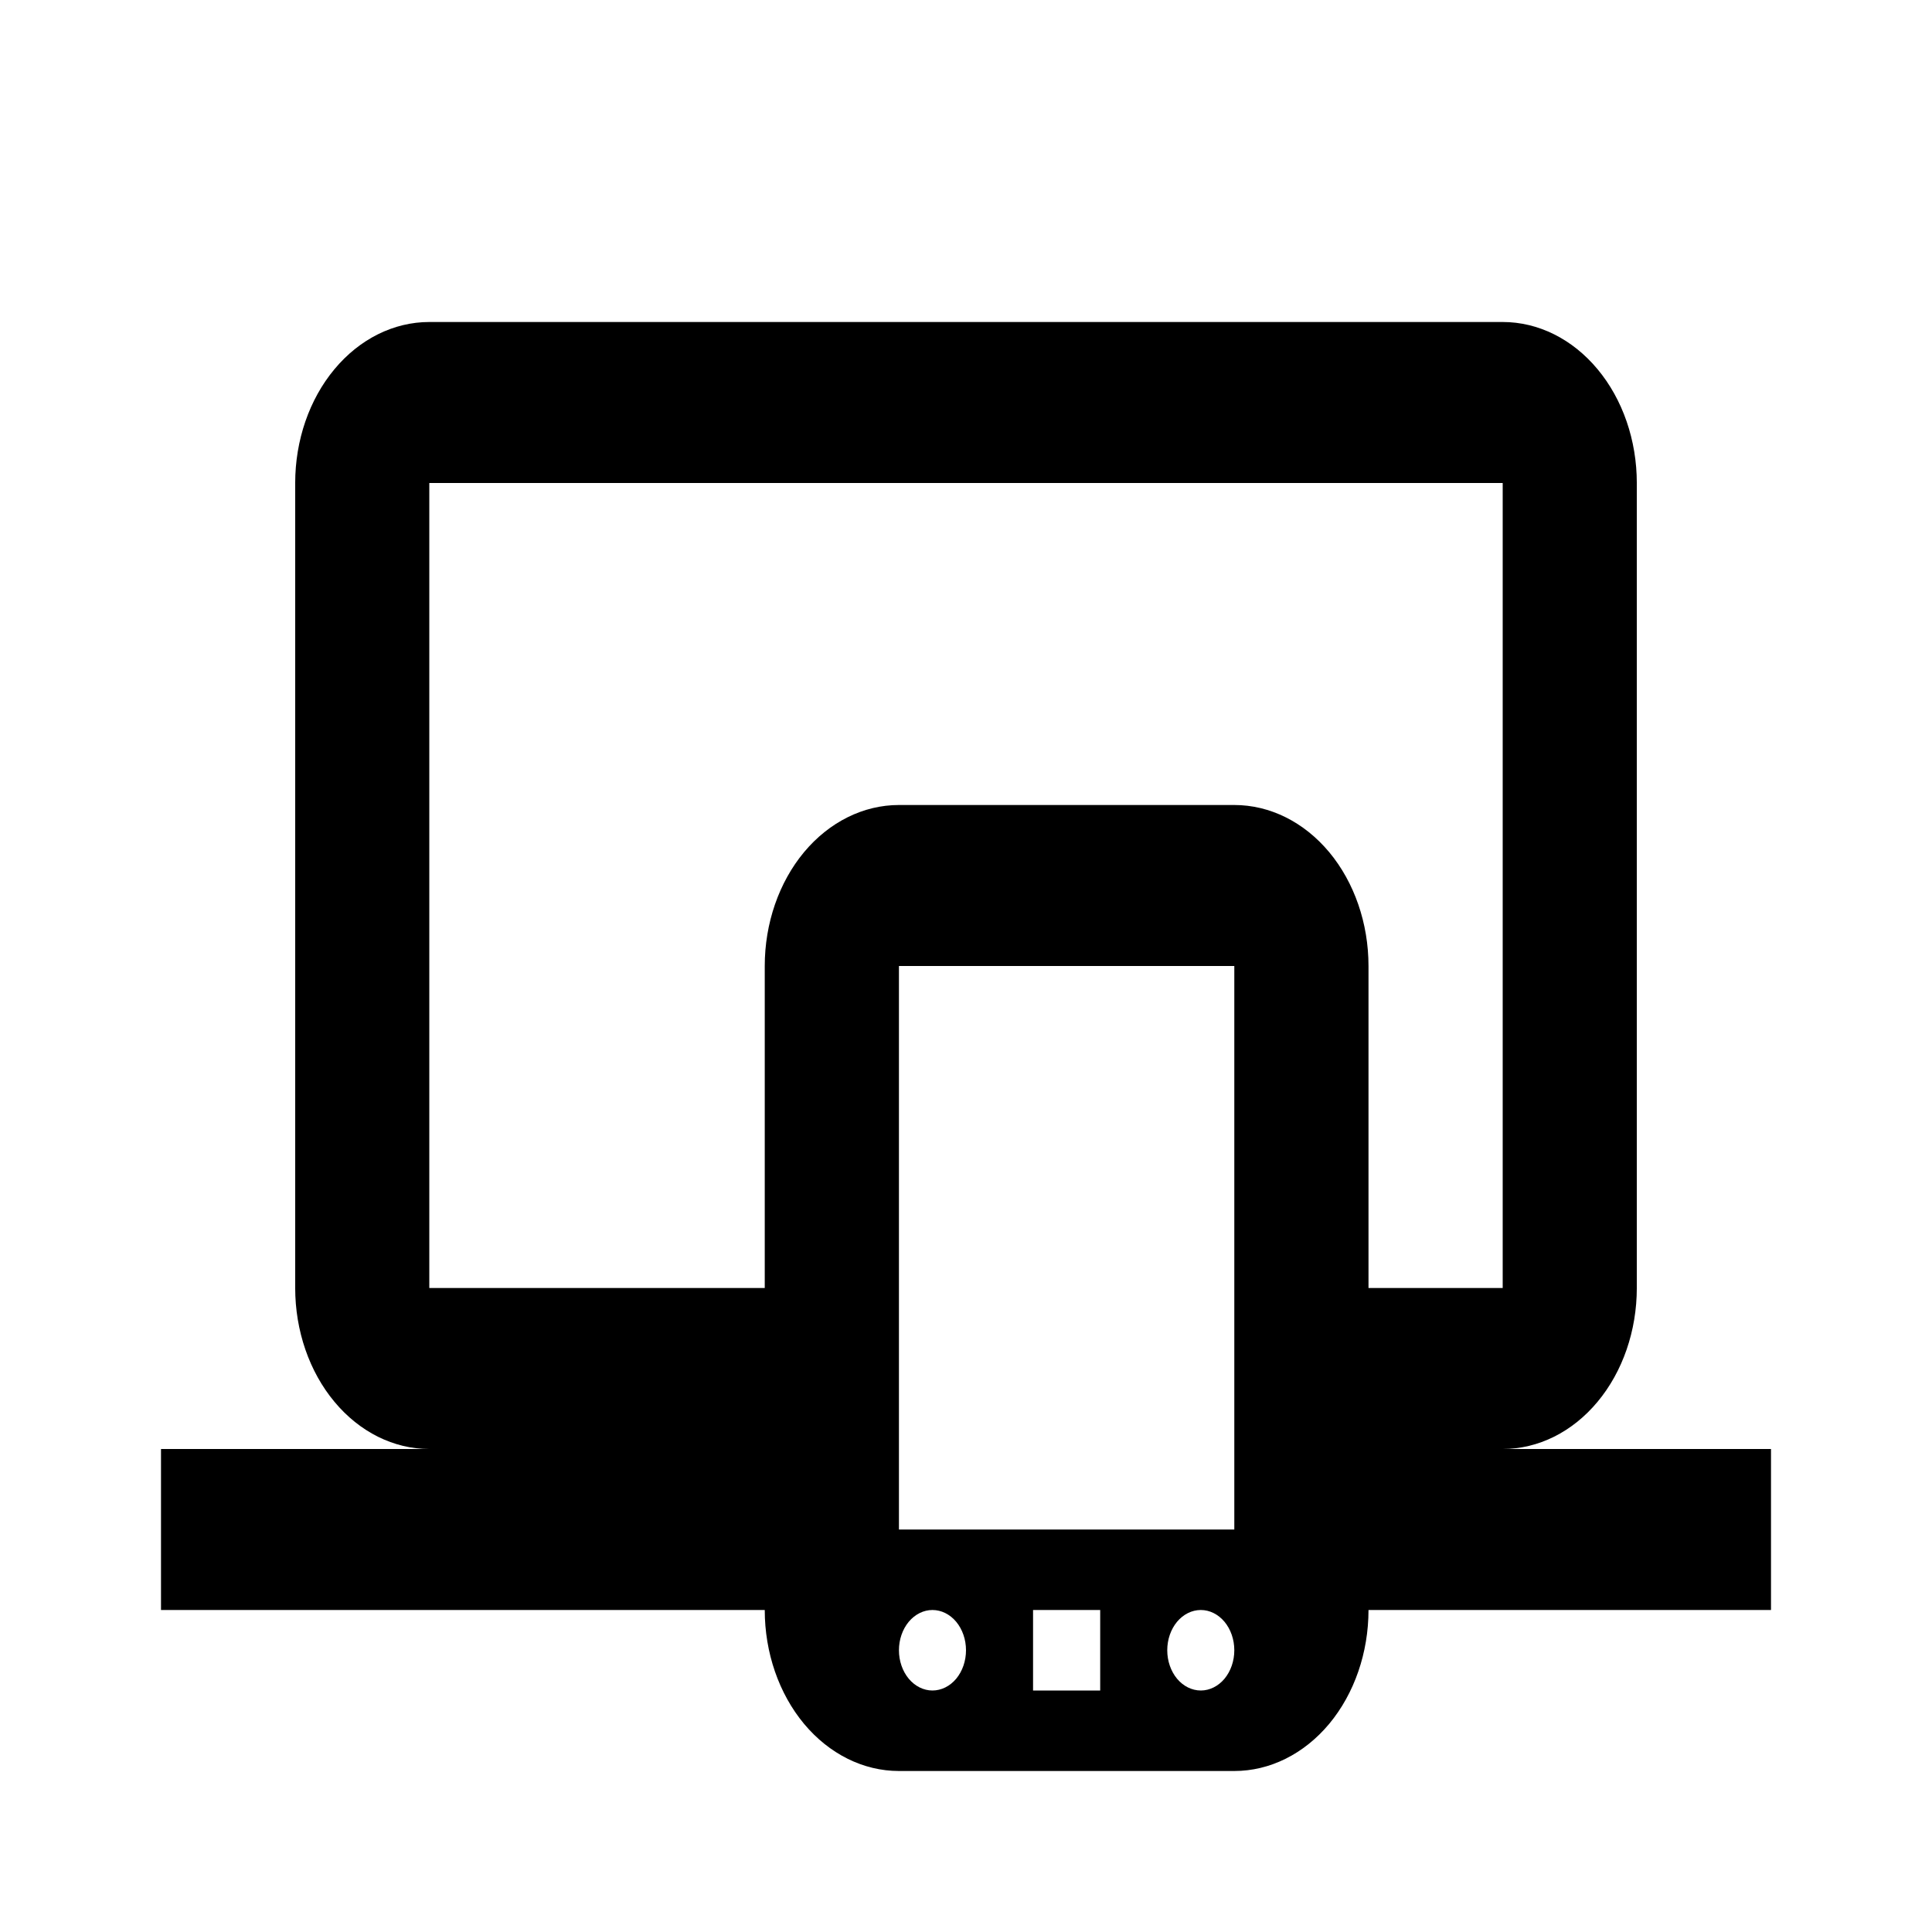 <!-- Responsive - num-28 -->
<svg width="24" height="24" viewBox="0 0 24 24" fill="none" xmlns="http://www.w3.org/2000/svg">
    <path d="M5.333 6V16H9.5V12C9.5 11.47 9.676 10.961 9.988 10.586C10.301 10.211 10.725 10 11.167 10H15.333C15.775 10 16.199 10.211 16.512 10.586C16.824 10.961 17 11.47 17 12V16H18.667V6H5.333ZM2 20V18H5.333C4.891 18 4.467 17.789 4.155 17.414C3.842 17.039 3.667 16.53 3.667 16V6C3.667 5.47 3.842 4.961 4.155 4.586C4.467 4.211 4.891 4 5.333 4H18.667C19.109 4 19.533 4.211 19.845 4.586C20.158 4.961 20.333 5.47 20.333 6V16C20.333 16.53 20.158 17.039 19.845 17.414C19.533 17.789 19.109 18 18.667 18H22V20H17C17 20.53 16.824 21.039 16.512 21.414C16.199 21.789 15.775 22 15.333 22H11.167C10.725 22 10.301 21.789 9.988 21.414C9.676 21.039 9.5 20.53 9.5 20H2ZM11.583 20C11.473 20 11.367 20.053 11.289 20.146C11.211 20.24 11.167 20.367 11.167 20.5C11.167 20.633 11.211 20.76 11.289 20.854C11.367 20.947 11.473 21 11.583 21C11.694 21 11.8 20.947 11.878 20.854C11.956 20.76 12 20.633 12 20.5C12 20.367 11.956 20.24 11.878 20.146C11.8 20.053 11.694 20 11.583 20ZM14.917 20C14.806 20 14.7 20.053 14.622 20.146C14.544 20.24 14.5 20.367 14.5 20.5C14.5 20.633 14.544 20.76 14.622 20.854C14.7 20.947 14.806 21 14.917 21C15.027 21 15.133 20.947 15.211 20.854C15.289 20.76 15.333 20.633 15.333 20.5C15.333 20.367 15.289 20.24 15.211 20.146C15.133 20.053 15.027 20 14.917 20ZM12.833 20V21H13.667V20H12.833ZM11.167 12V19H15.333V12H11.167Z"
          fill="black"/>
</svg>